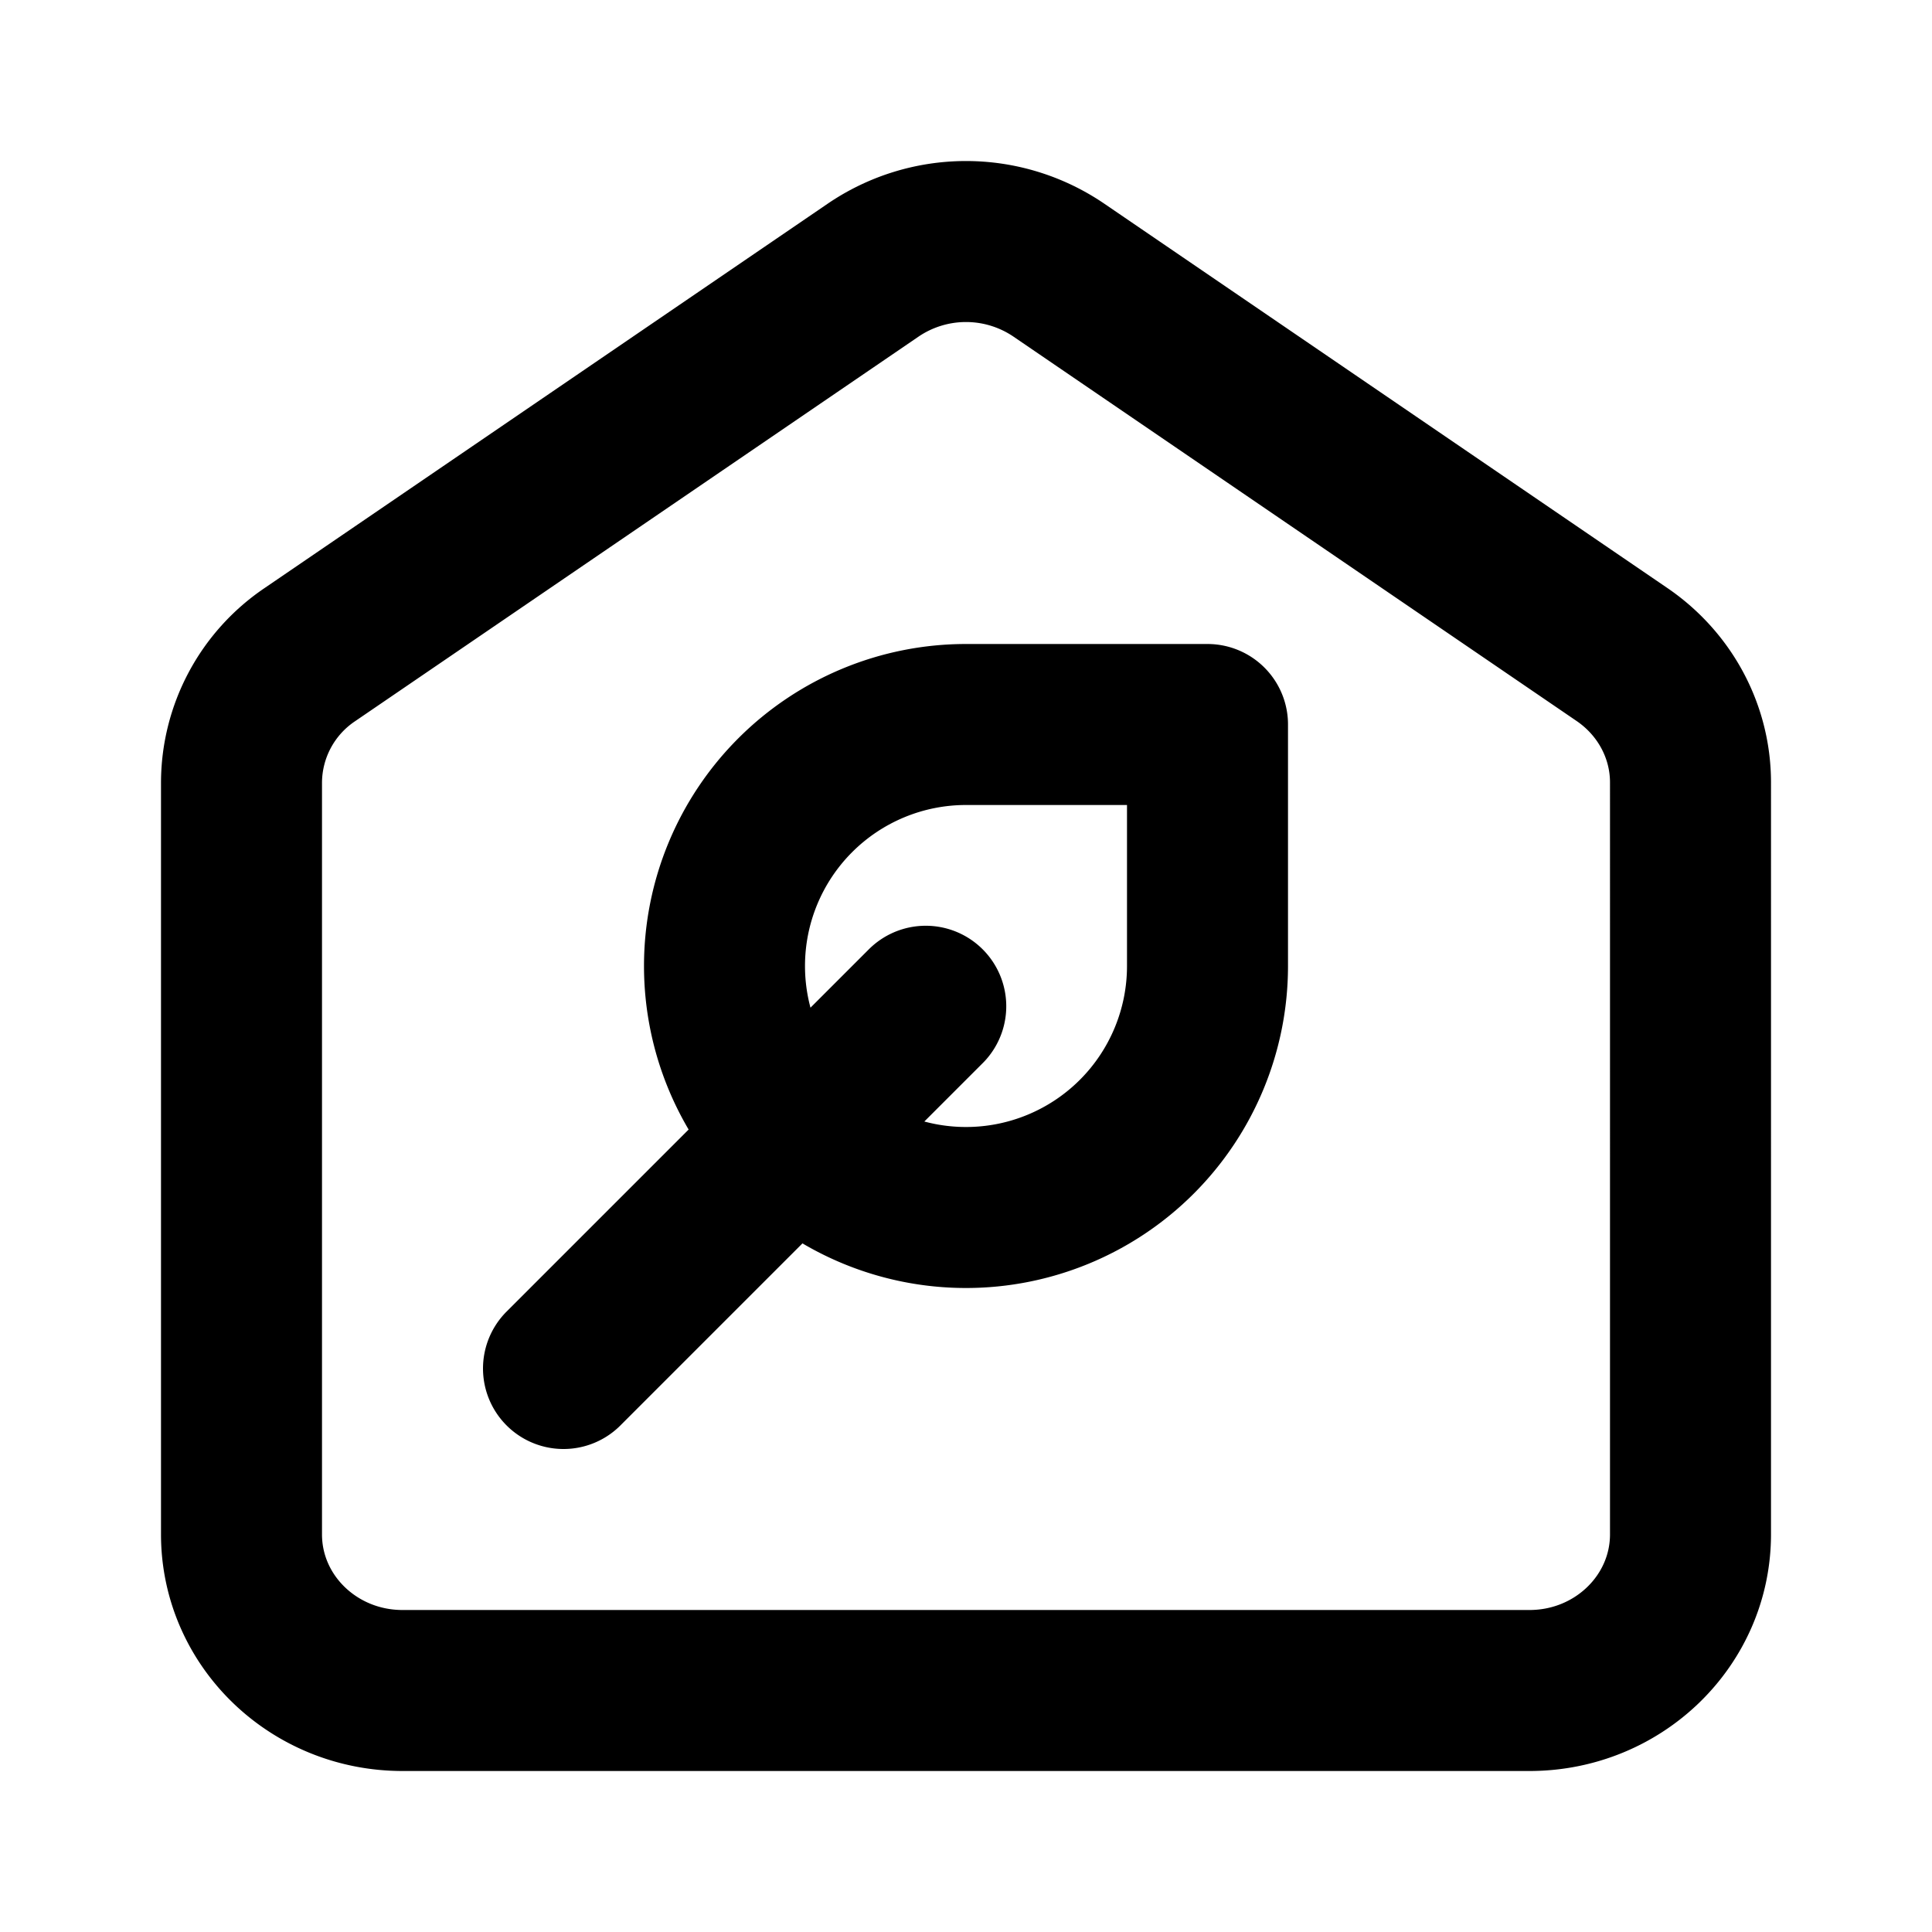 <svg xmlns="http://www.w3.org/2000/svg" width="24" height="24" fill="none" viewBox="0 0 24 24">
  <path stroke="#000" stroke-linecap="round" stroke-linejoin="round" stroke-miterlimit="10" stroke-width="2" d="M11.5 12.5 7 17m3.849-13.646-7 4.778A1.924 1.924 0 0 0 3 9.72v9.34C3 20.132 3.895 21 5 21h14c1.105 0 2-.869 2-1.94V9.719c0-.631-.317-1.223-.849-1.587l-7-4.778a2.05 2.05 0 0 0-2.302 0ZM12 15a3 3 0 0 1 0-6h3v3a3 3 0 0 1-3 3Z"/>
</svg>
